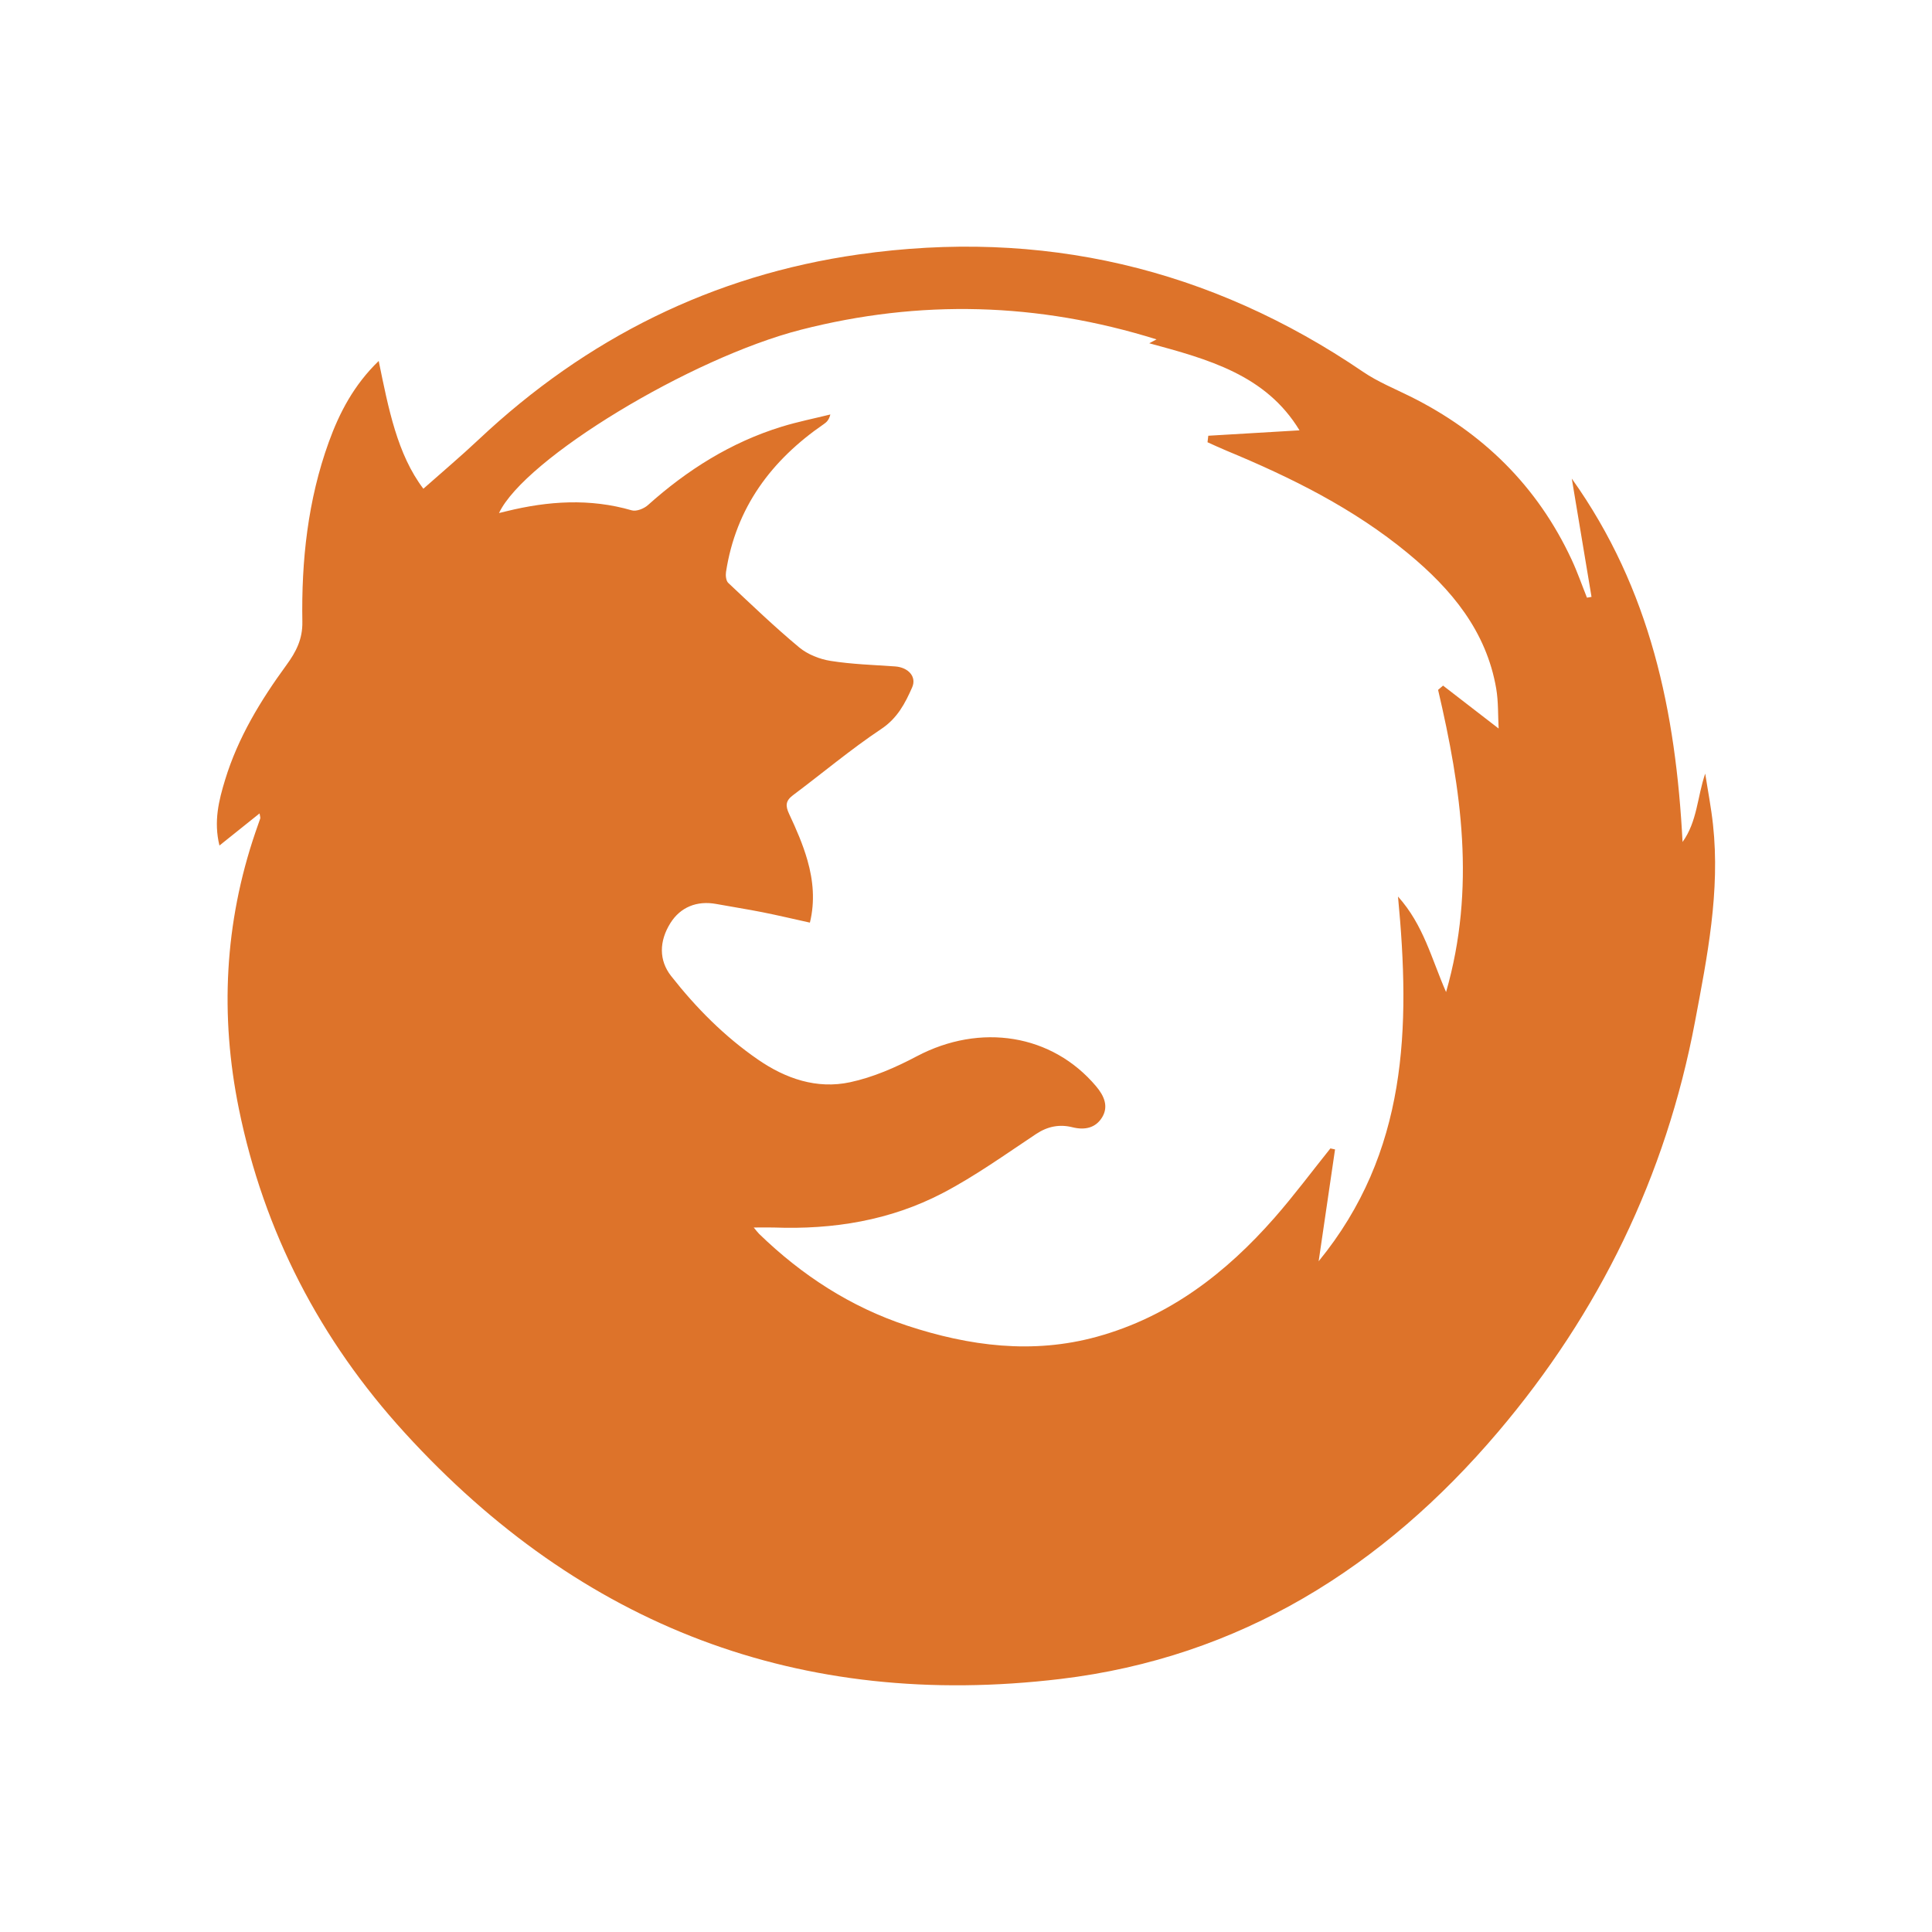 <?xml version="1.0" encoding="UTF-8" standalone="no"?>
<svg
   viewBox="0 0 128 128"
   version="1.1"
   id="svg1"
   sodipodi:docname="firefox.svg"
   inkscape:version="1.3.2 (091e20ef0f, 2023-11-25, custom)"
   xmlns:inkscape="http://www.inkscape.org/namespaces/inkscape"
   xmlns:sodipodi="http://sodipodi.sourceforge.net/DTD/sodipodi-0.dtd"
   xmlns="http://www.w3.org/2000/svg"
   xmlns:svg="http://www.w3.org/2000/svg">
  <defs
     id="defs1" />
  <sodipodi:namedview
     id="namedview1"
     pagecolor="#ffffff"
     bordercolor="#000000"
     borderopacity="0.25"
     inkscape:showpageshadow="2"
     inkscape:pageopacity="0.0"
     inkscape:pagecheckerboard="0"
     inkscape:deskcolor="#d1d1d1"
     inkscape:zoom="3.3671875"
     inkscape:cx="64"
     inkscape:cy="63.851508"
     inkscape:window-width="1894"
     inkscape:window-height="1054"
     inkscape:window-x="0"
     inkscape:window-y="0"
     inkscape:window-maximized="1"
     inkscape:current-layer="svg1" />
  <path
     fill-rule="evenodd"
     clip-rule="evenodd"
     fill="#dd732a"
     d="m 17.197,53.89 -2.658,2.128 c -0.394,-1.601 -0.038,-3 0.375,-4.354 0.853,-2.798 2.358,-5.269 4.073,-7.617 0.621,-0.851 1.064,-1.694 1.045,-2.841 -0.07,-4.059 0.36,-8.068 1.751,-11.917 0.71,-1.963 1.668,-3.789 3.307,-5.375 0.646,3.157 1.232,6.191 2.959,8.466 1.246,-1.105 2.493,-2.156 3.677,-3.271 7.115,-6.692 15.493,-10.874 25.15,-12.25 12.113,-1.727 23.292,0.871 33.441,7.782 0.959,0.653 2.059,1.1 3.105,1.619 4.806,2.387 8.434,5.939 10.706,10.824 0.381,0.818 0.677,1.675 1.012,2.513 l 0.302,-0.052 -1.307,-7.837 c 5.239,7.352 6.892,15.512 7.339,24.075 0.979,-1.366 0.971,-2.983 1.501,-4.53 0.174,1.124 0.392,2.243 0.515,3.372 0.483,4.436 -0.377,8.74 -1.194,13.073 C 110.367,77.935 105.934,86.994 99.252,94.866 91.645,103.83 82.143,109.815 70.257,111.236 53.009,113.297 38.52,107.755 26.818,94.929 21.202,88.778 17.489,81.618 15.826,73.463 14.569,67.291 14.871,61.152 16.92,55.148 l 0.321,-0.921 c 0.018,-0.054 -0.013,-0.124 -0.044,-0.337 z m 78.082,-8.185 0.327,-0.282 3.683,2.844 c -0.049,-0.863 -0.012,-1.771 -0.161,-2.647 -0.656,-3.818 -2.97,-6.587 -5.847,-8.962 -3.605,-2.977 -7.742,-5.025 -12.029,-6.802 -0.422,-0.175 -0.835,-0.37 -1.251,-0.556 l 0.051,-0.431 6.044,-0.358 C 83.865,24.827 80.028,23.799 76.14,22.742 l 0.484,-0.257 C 68.745,20.025 60.936,19.832 53.068,21.845 45.748,23.718 34.759,30.39 33.061,33.99 l 0.495,-0.12 c 2.762,-0.678 5.52,-0.865 8.302,-0.058 0.303,0.087 0.808,-0.113 1.068,-0.347 2.606,-2.334 5.505,-4.162 8.863,-5.196 1.058,-0.326 2.149,-0.543 3.224,-0.809 -0.089,0.364 -0.252,0.512 -0.43,0.635 -3.482,2.393 -5.828,5.54 -6.483,9.799 -0.035,0.233 0,0.584 0.149,0.725 1.542,1.45 3.073,2.918 4.697,4.271 0.562,0.467 1.354,0.781 2.083,0.896 1.408,0.224 2.846,0.266 4.272,0.366 0.877,0.062 1.445,0.682 1.13,1.392 -0.466,1.058 -0.975,2.039 -2.045,2.752 -2.025,1.351 -3.899,2.93 -5.852,4.391 -0.488,0.366 -0.507,0.697 -0.253,1.237 0.468,0.997 0.915,2.019 1.215,3.075 0.38,1.335 0.508,2.715 0.162,4.127 -1.103,-0.243 -2.114,-0.483 -3.13,-0.686 -1.021,-0.203 -2.051,-0.361 -3.076,-0.55 -1.281,-0.235 -2.373,0.214 -3.03,1.257 -0.762,1.211 -0.774,2.477 0.04,3.515 1.659,2.113 3.538,4.008 5.757,5.538 1.836,1.267 3.899,1.972 6.096,1.502 1.529,-0.327 3.026,-0.981 4.417,-1.717 4.218,-2.229 8.976,-1.477 11.894,1.992 0.522,0.62 0.835,1.323 0.392,2.05 -0.426,0.699 -1.14,0.863 -1.961,0.658 -0.853,-0.214 -1.642,-0.067 -2.413,0.445 -2.034,1.35 -4.031,2.787 -6.188,3.914 -3.474,1.816 -7.261,2.427 -11.171,2.282 -0.403,-0.013 -0.805,0 -1.349,0 0.201,0.238 0.273,0.34 0.361,0.425 2.824,2.738 6.062,4.843 9.799,6.075 4.115,1.356 8.32,1.912 12.589,0.733 4.785,-1.321 8.543,-4.219 11.757,-7.882 1.295,-1.477 2.47,-3.059 3.7,-4.592 l 0.308,0.067 -1.086,7.41 c 5.899,-7.216 6.087,-15.466 5.257,-24.164 1.697,1.89 2.212,4.106 3.185,6.328 1.987,-6.898 1.004,-13.465 -0.529,-20.021 z"
     id="path1"
     style="stroke-width:0.825" />
</svg>
